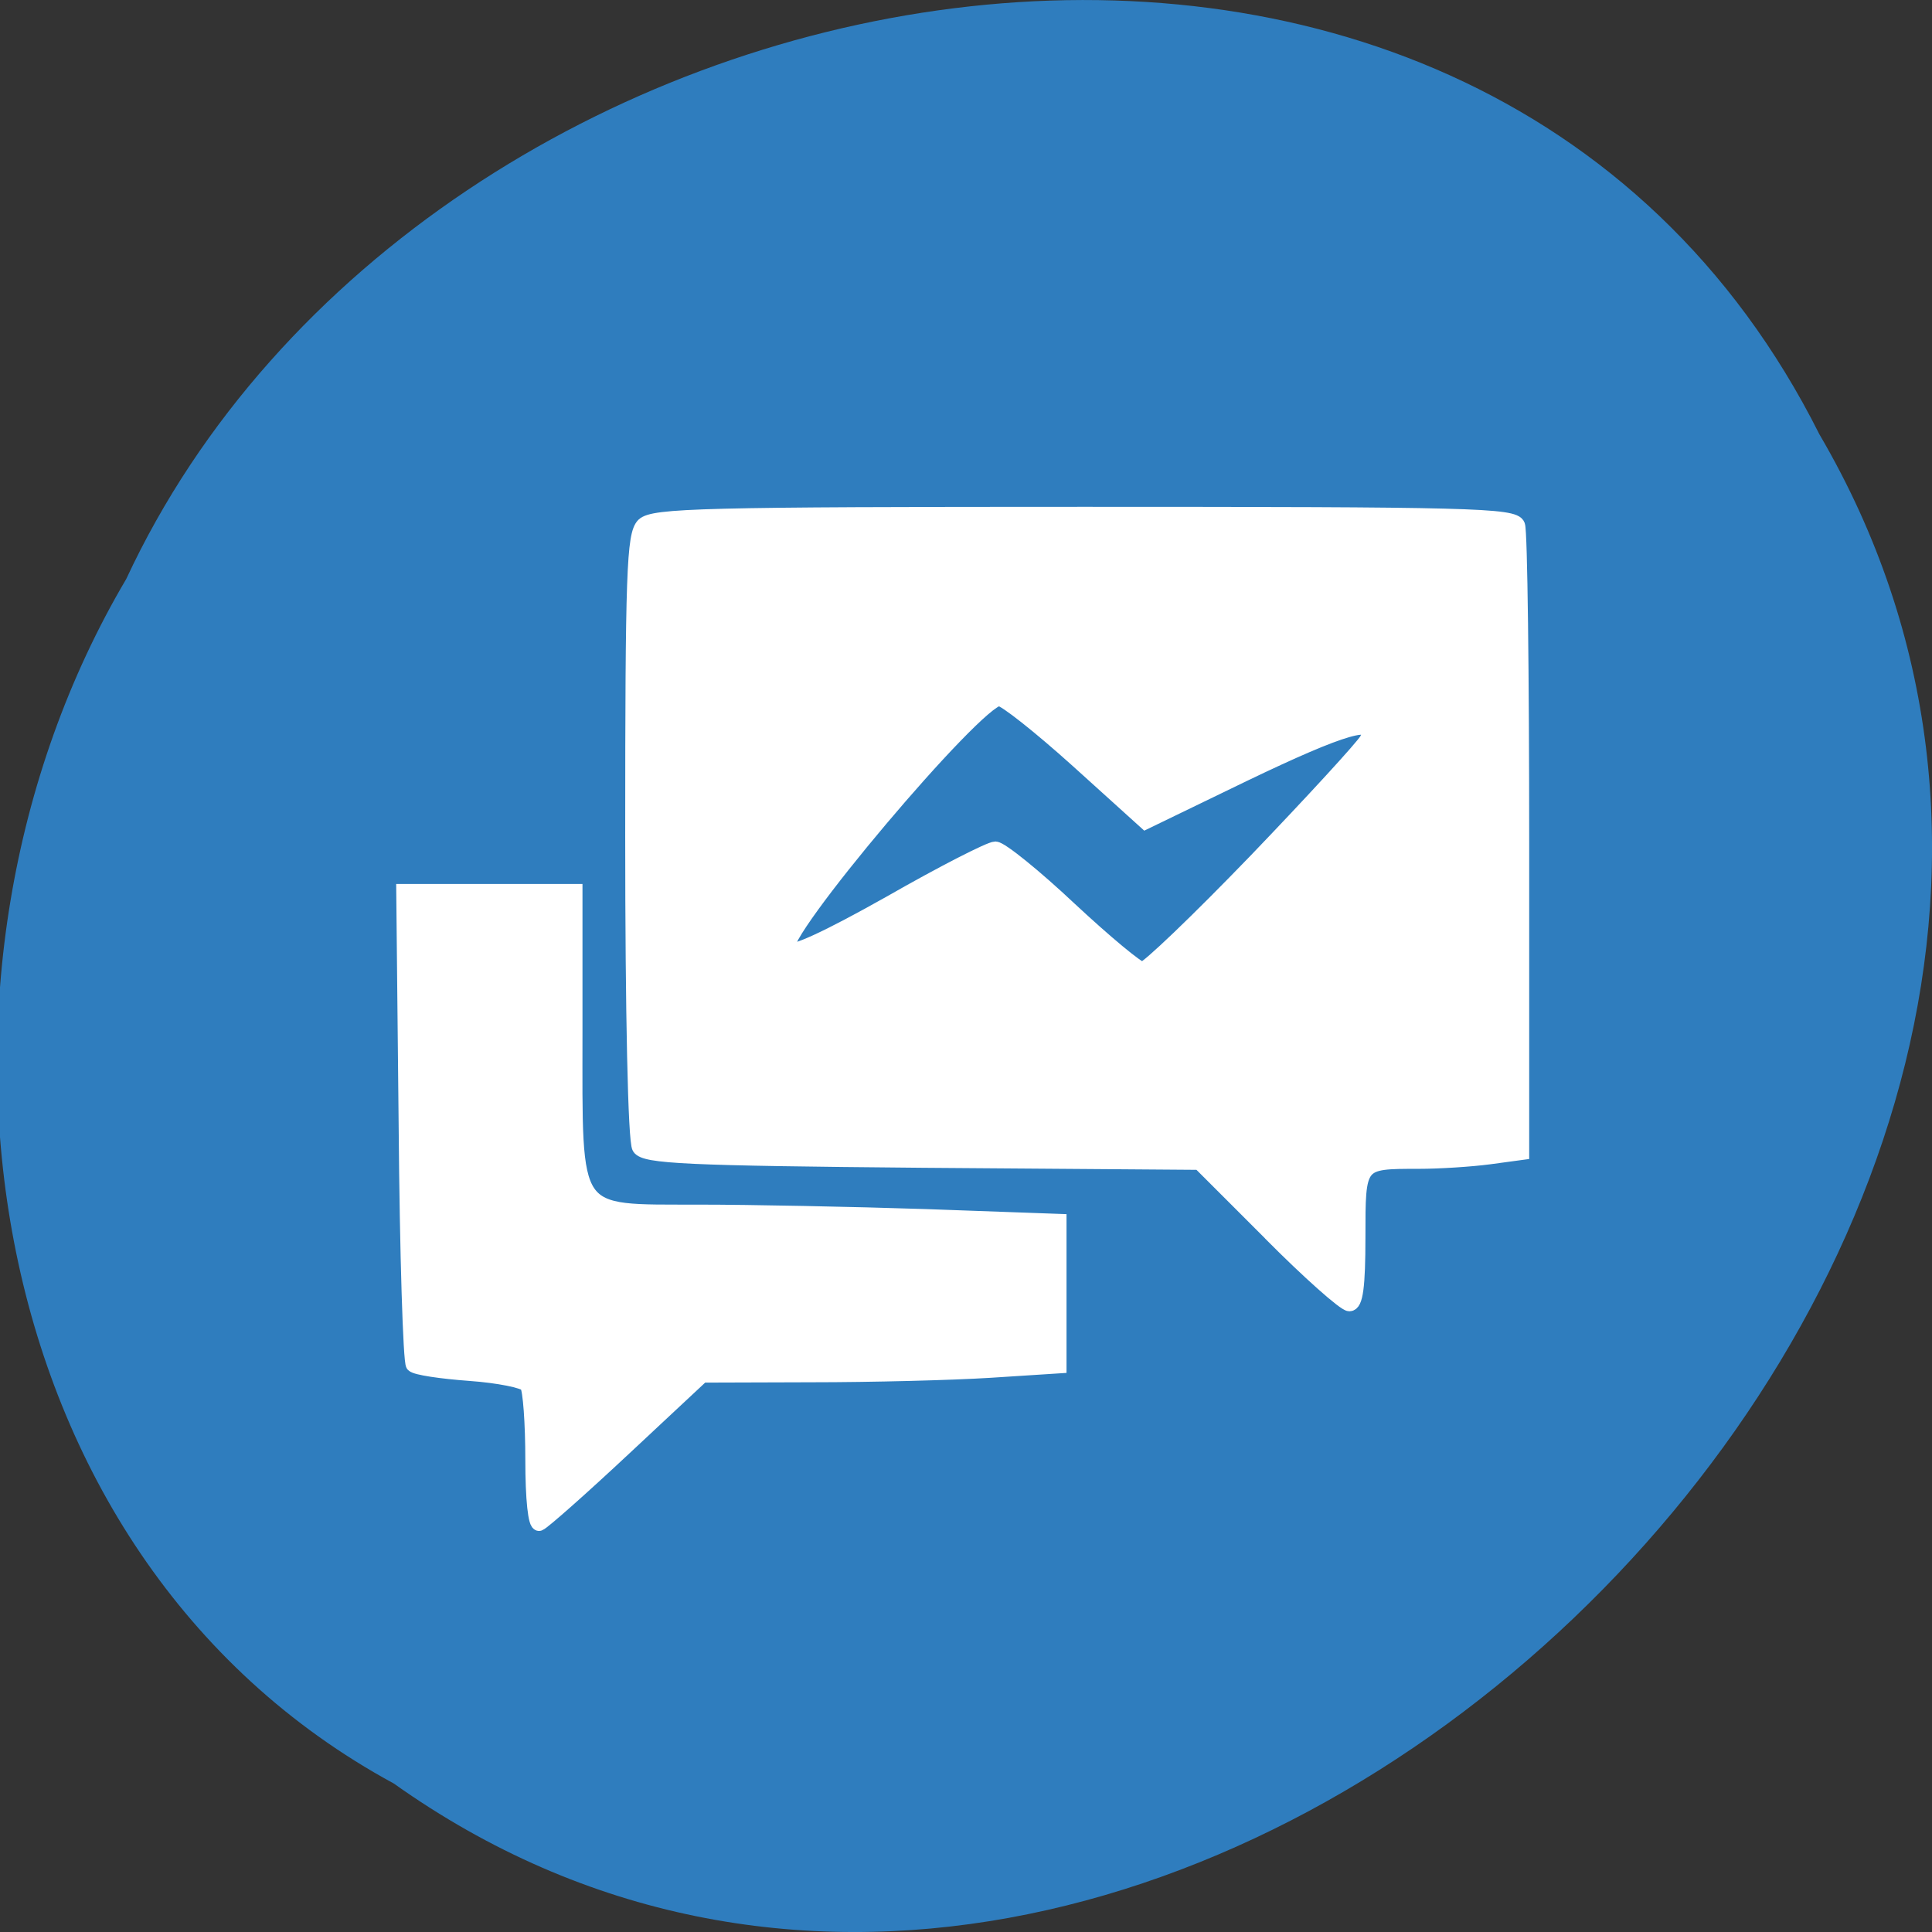 <svg xmlns="http://www.w3.org/2000/svg" viewBox="0 0 22 22"><rect x="0" y="0" width="22" height="22" fill="#333333" stroke="none"/><path d="m 4.484 20.309 c 8.785 6.246 21.633 -6.148 16.234 -15.363 c -3.953 -7.879 -15.902 -5.609 -19.281 1.648 c -2.645 4.477 -1.773 11.1 3.047 13.715" fill="#2f7dbe"/><g fill="#fff" stroke="#fff" stroke-width="1.886" transform="scale(0.086)"><path d="m 70.5 193.27 c 0 -4.818 -0.318 -9.273 -0.727 -9.864 c -0.364 -0.545 -3.773 -1.227 -7.545 -1.5 c -3.773 -0.273 -7.182 -0.773 -7.545 -1.182 c -0.364 -0.364 -0.818 -14.636 -0.955 -31.682 l -0.318 -31.05 h 22.773 v 18.727 c 0 24.864 -0.818 23.682 16.318 23.727 c 6.818 0 20.364 0.273 30.09 0.591 l 17.682 0.636 v 19.227 l -9.182 0.591 c -5.05 0.318 -15.682 0.591 -23.636 0.591 l -14.455 0.045 l -10.318 9.636 c -5.682 5.318 -10.773 9.818 -11.273 10 c -0.545 0.182 -0.909 -3.273 -0.909 -8.5"/><path d="m 168.18 163.32 l -9.364 -9.364 l -36.636 -0.273 c -31.32 -0.273 -36.773 -0.545 -37.545 -1.727 c -0.545 -0.818 -0.909 -17.818 -0.909 -41.18 c 0 -34.909 0.182 -39.955 1.455 -41.27 c 1.318 -1.273 7.909 -1.455 58.36 -1.455 c 51 0 56.955 0.136 57.45 1.5 c 0.318 0.818 0.545 19.818 0.545 42.27 v 40.818 l -4.364 0.591 c -2.409 0.318 -6.591 0.591 -9.364 0.591 c -8 0 -7.955 -0.045 -7.955 10 c 0 6.545 -0.318 8.864 -1.182 8.864 c -0.636 0 -5.409 -4.227 -10.5 -9.364 m -1.955 -49.32 c 7.591 -7.909 14.227 -15.14 14.727 -16.05 c 1.682 -3.136 -3 -1.773 -16.318 4.636 l -12.955 6.273 l -9 -8.136 c -5 -4.5 -9.636 -8.182 -10.364 -8.182 c -2.955 0 -29.636 31.591 -28 33.23 c 0.591 0.591 5.227 -1.545 13.545 -6.227 c 6.909 -3.955 13.227 -7.182 13.955 -7.182 c 0.773 0.045 5.227 3.636 9.864 8 c 4.682 4.364 9 7.955 9.591 7.955 c 0.591 0.045 7.318 -6.409 14.955 -14.318"/></g></svg>